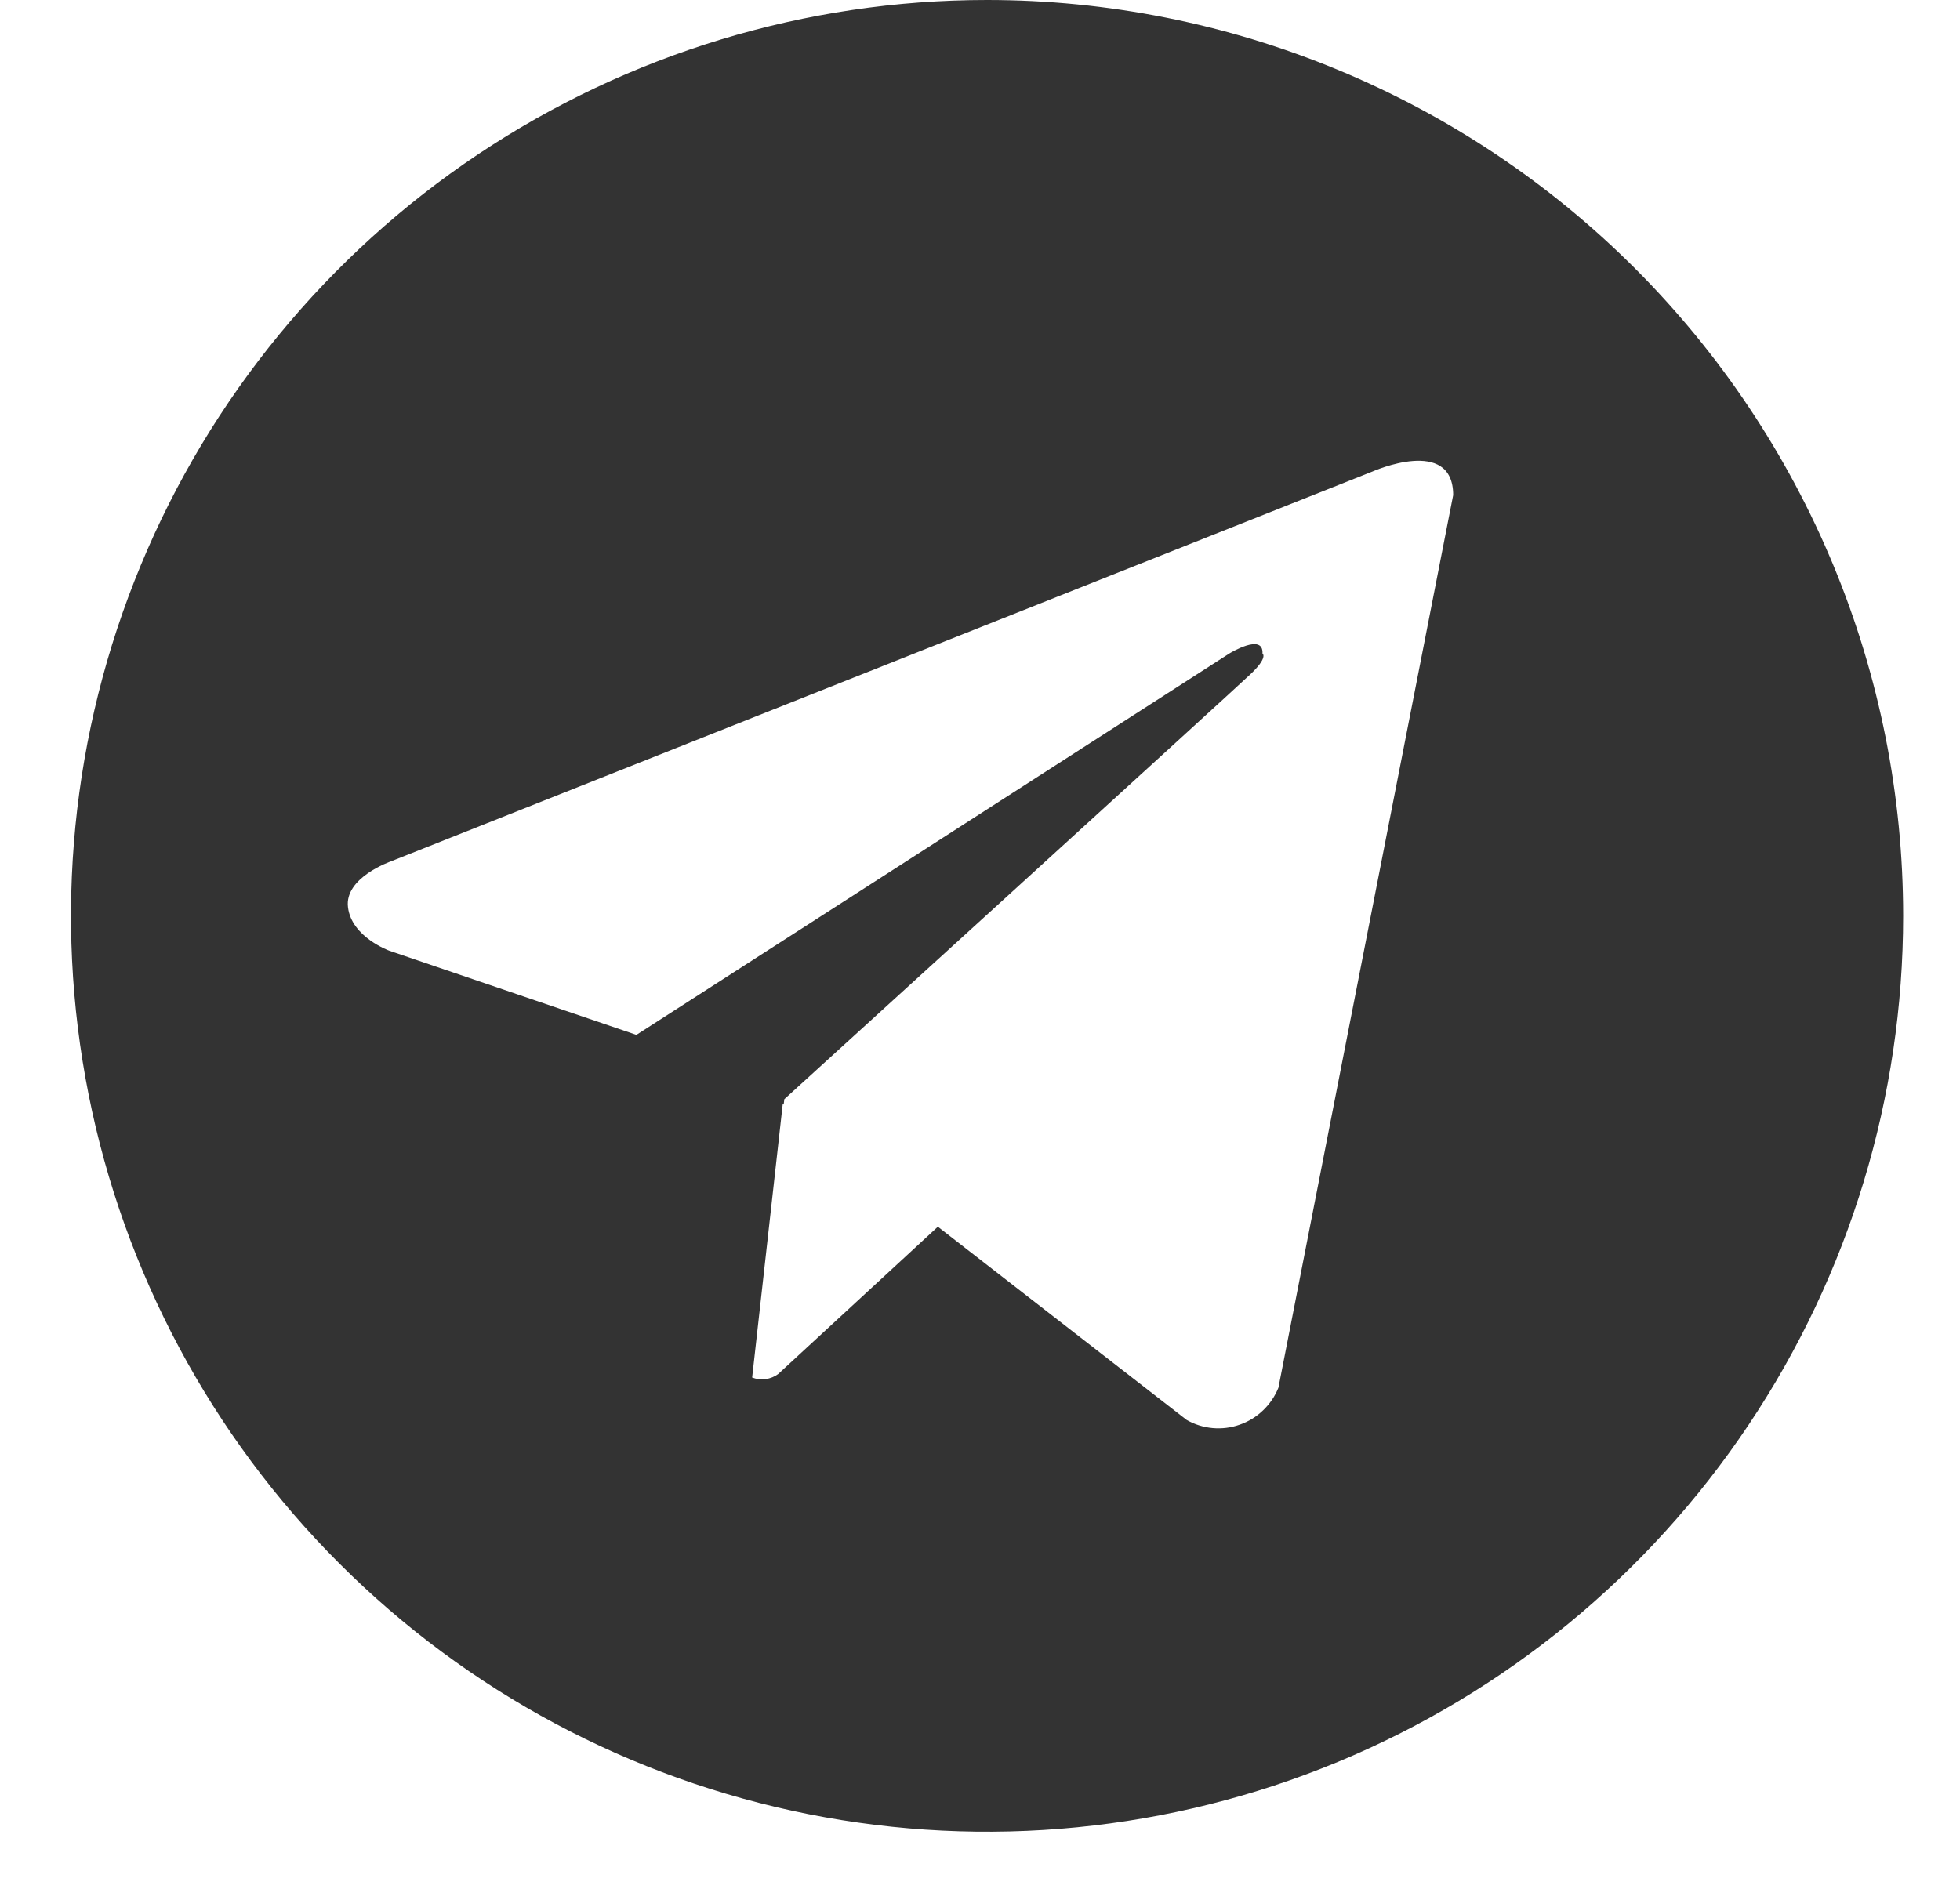<svg width="24" height="23" viewBox="0 0 24 23" fill="none" xmlns="http://www.w3.org/2000/svg">
<path d="M12.086 0C9.868 0 7.699 0.658 5.854 1.89C4.01 3.123 2.572 4.875 1.723 6.925C0.874 8.974 0.652 11.23 1.085 13.406C1.518 15.582 2.586 17.581 4.155 19.149C5.723 20.718 7.722 21.786 9.898 22.219C12.074 22.652 14.329 22.43 16.379 21.581C18.429 20.732 20.181 19.294 21.413 17.449C22.646 15.605 23.304 13.436 23.304 11.217C23.304 9.744 23.014 8.286 22.45 6.925C21.886 5.564 21.06 4.327 20.018 3.285C18.977 2.244 17.74 1.418 16.379 0.854C15.018 0.29 13.56 0 12.086 0ZM15.654 16.997C15.612 17.101 15.548 17.196 15.466 17.274C15.385 17.352 15.288 17.412 15.181 17.449C15.075 17.487 14.962 17.501 14.849 17.491C14.737 17.481 14.628 17.447 14.53 17.391L11.484 15.025L9.53 16.828C9.485 16.862 9.432 16.883 9.376 16.891C9.32 16.899 9.263 16.892 9.21 16.872L9.585 13.519L9.596 13.529L9.604 13.463C9.604 13.463 15.084 8.474 15.307 8.262C15.534 8.05 15.459 8.004 15.459 8.004C15.472 7.746 15.053 8.004 15.053 8.004L7.793 12.675L4.769 11.645C4.769 11.645 4.305 11.479 4.261 11.112C4.215 10.748 4.784 10.551 4.784 10.551L16.806 5.775C16.806 5.775 17.794 5.335 17.794 6.064L15.654 16.997Z" fill="#333333"/>
</svg>
